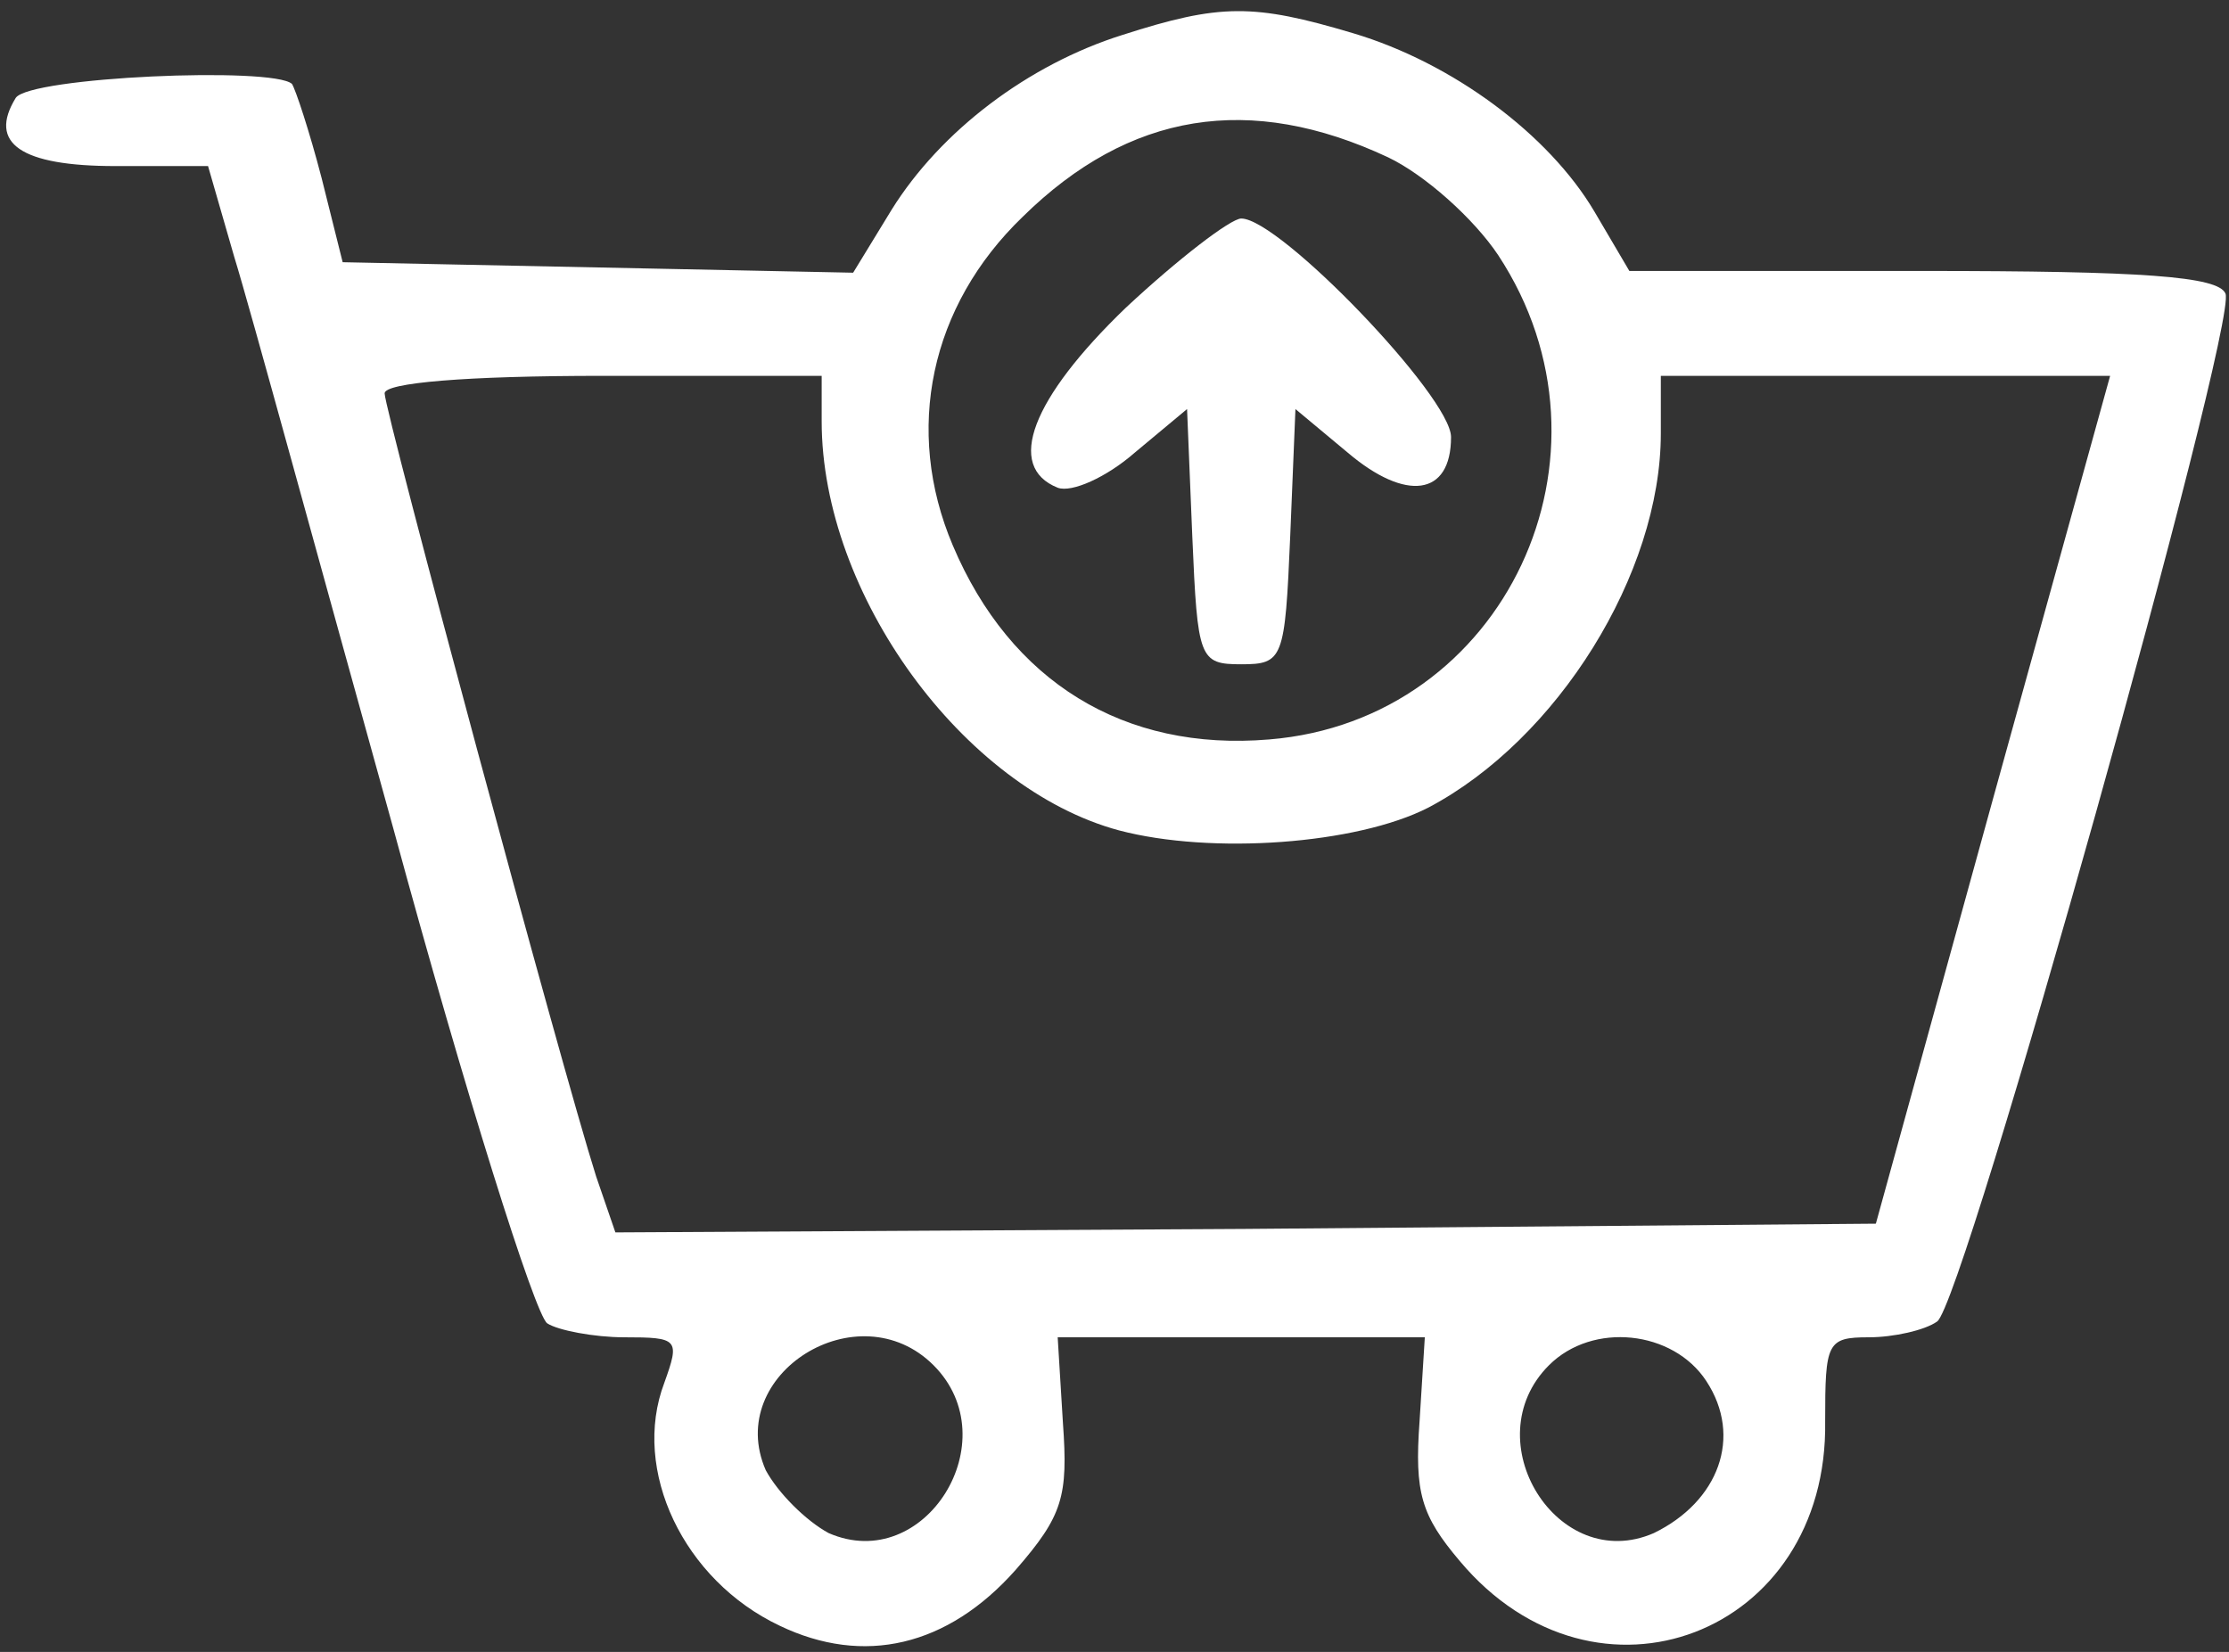 <svg width="170" height="126" viewBox="0 0 170 126" fill="none" xmlns="http://www.w3.org/2000/svg">
<rect x="0" y="0" width="170" height="126" fill="#333333" stroke="none"/>
<path d="M85.6 2.667C78.4 4.934 71.734 10 68 16L65.067 20.8L45.6 20.4L26.134 20L24.534 13.6C23.6 10 22.534 6.8 22.267 6.4C20.8 5.067 2.267 5.867 1.2 7.467C-0.933 10.934 1.6 12.667 8.8 12.667H15.867L17.867 19.6C19.067 23.467 24.4 43.067 30 63.2C35.467 83.334 40.8 100.267 41.733 100.934C42.533 101.467 45.334 102 47.6 102C51.733 102 51.867 102.134 50.667 105.467C48.133 112.134 52.133 120.534 59.467 124C65.867 127.067 72.267 125.6 77.467 119.734C81.067 115.6 81.467 114.134 81.067 108.534L80.667 102H94.667H108.667L108.267 108.4C107.867 113.867 108.4 115.6 111.334 119.067C121.734 131.467 139.467 124.667 139.2 108.4C139.2 102.4 139.334 102 142.534 102C144.4 102 146.8 101.467 147.734 100.8C149.734 99.6 170.667 24.8 169.734 22.4C169.2 21.067 163.334 20.667 146.667 20.667H124.267L121.6 16.134C118.134 10.267 110.8 4.8 103.2 2.534C95.6 0.267 93.067 0.267 85.6 2.667ZM105.867 12C108.667 13.334 112.4 16.667 114.267 19.467C124.267 34.667 114.8 54.934 96.8 56.4C85.734 57.334 77.067 52 72.667 41.6C68.933 32.8 70.933 23.334 78 16.534C86.133 8.534 95.334 7.067 105.867 12ZM62.667 32.134C62.667 45.334 73.467 60.134 85.334 63.334C92.4 65.2 103.467 64.4 108.934 61.6C118.8 56.4 126.667 43.734 126.667 33.067V28.667H143.734H160.934L152 60.934L143.067 93.334L94.933 93.734L46.934 94L45.467 89.734C42.8 81.334 29.334 31.334 29.334 30C29.334 29.2 35.467 28.667 46 28.667H62.667V32.134ZM71.2 104.134C76.933 109.867 70.534 120.134 63.2 116.934C61.467 116 59.334 113.867 58.4 112.134C55.2 104.8 65.467 98.4 71.2 104.134ZM130.134 105.334C132.934 109.6 131.067 114.534 126.134 116.934C118.8 120.134 112.4 109.867 118.134 104.134C121.467 100.8 127.6 101.467 130.134 105.334Z" fill="white"/>
<path d="M85.867 23.467C78.667 30.4 76.667 35.6 80.667 37.2C81.734 37.6 84.4 36.4 86.534 34.534L90.534 31.2L90.934 40.934C91.334 50.267 91.467 50.667 94.667 50.667C97.867 50.667 98 50.267 98.4 40.934L98.8 31.2L102.8 34.534C107.2 38.267 110.667 37.867 110.667 33.334C110.667 30.267 97.6 16.667 94.667 16.667C93.867 16.667 89.867 19.734 85.867 23.467Z" fill="white"/>
</svg>
